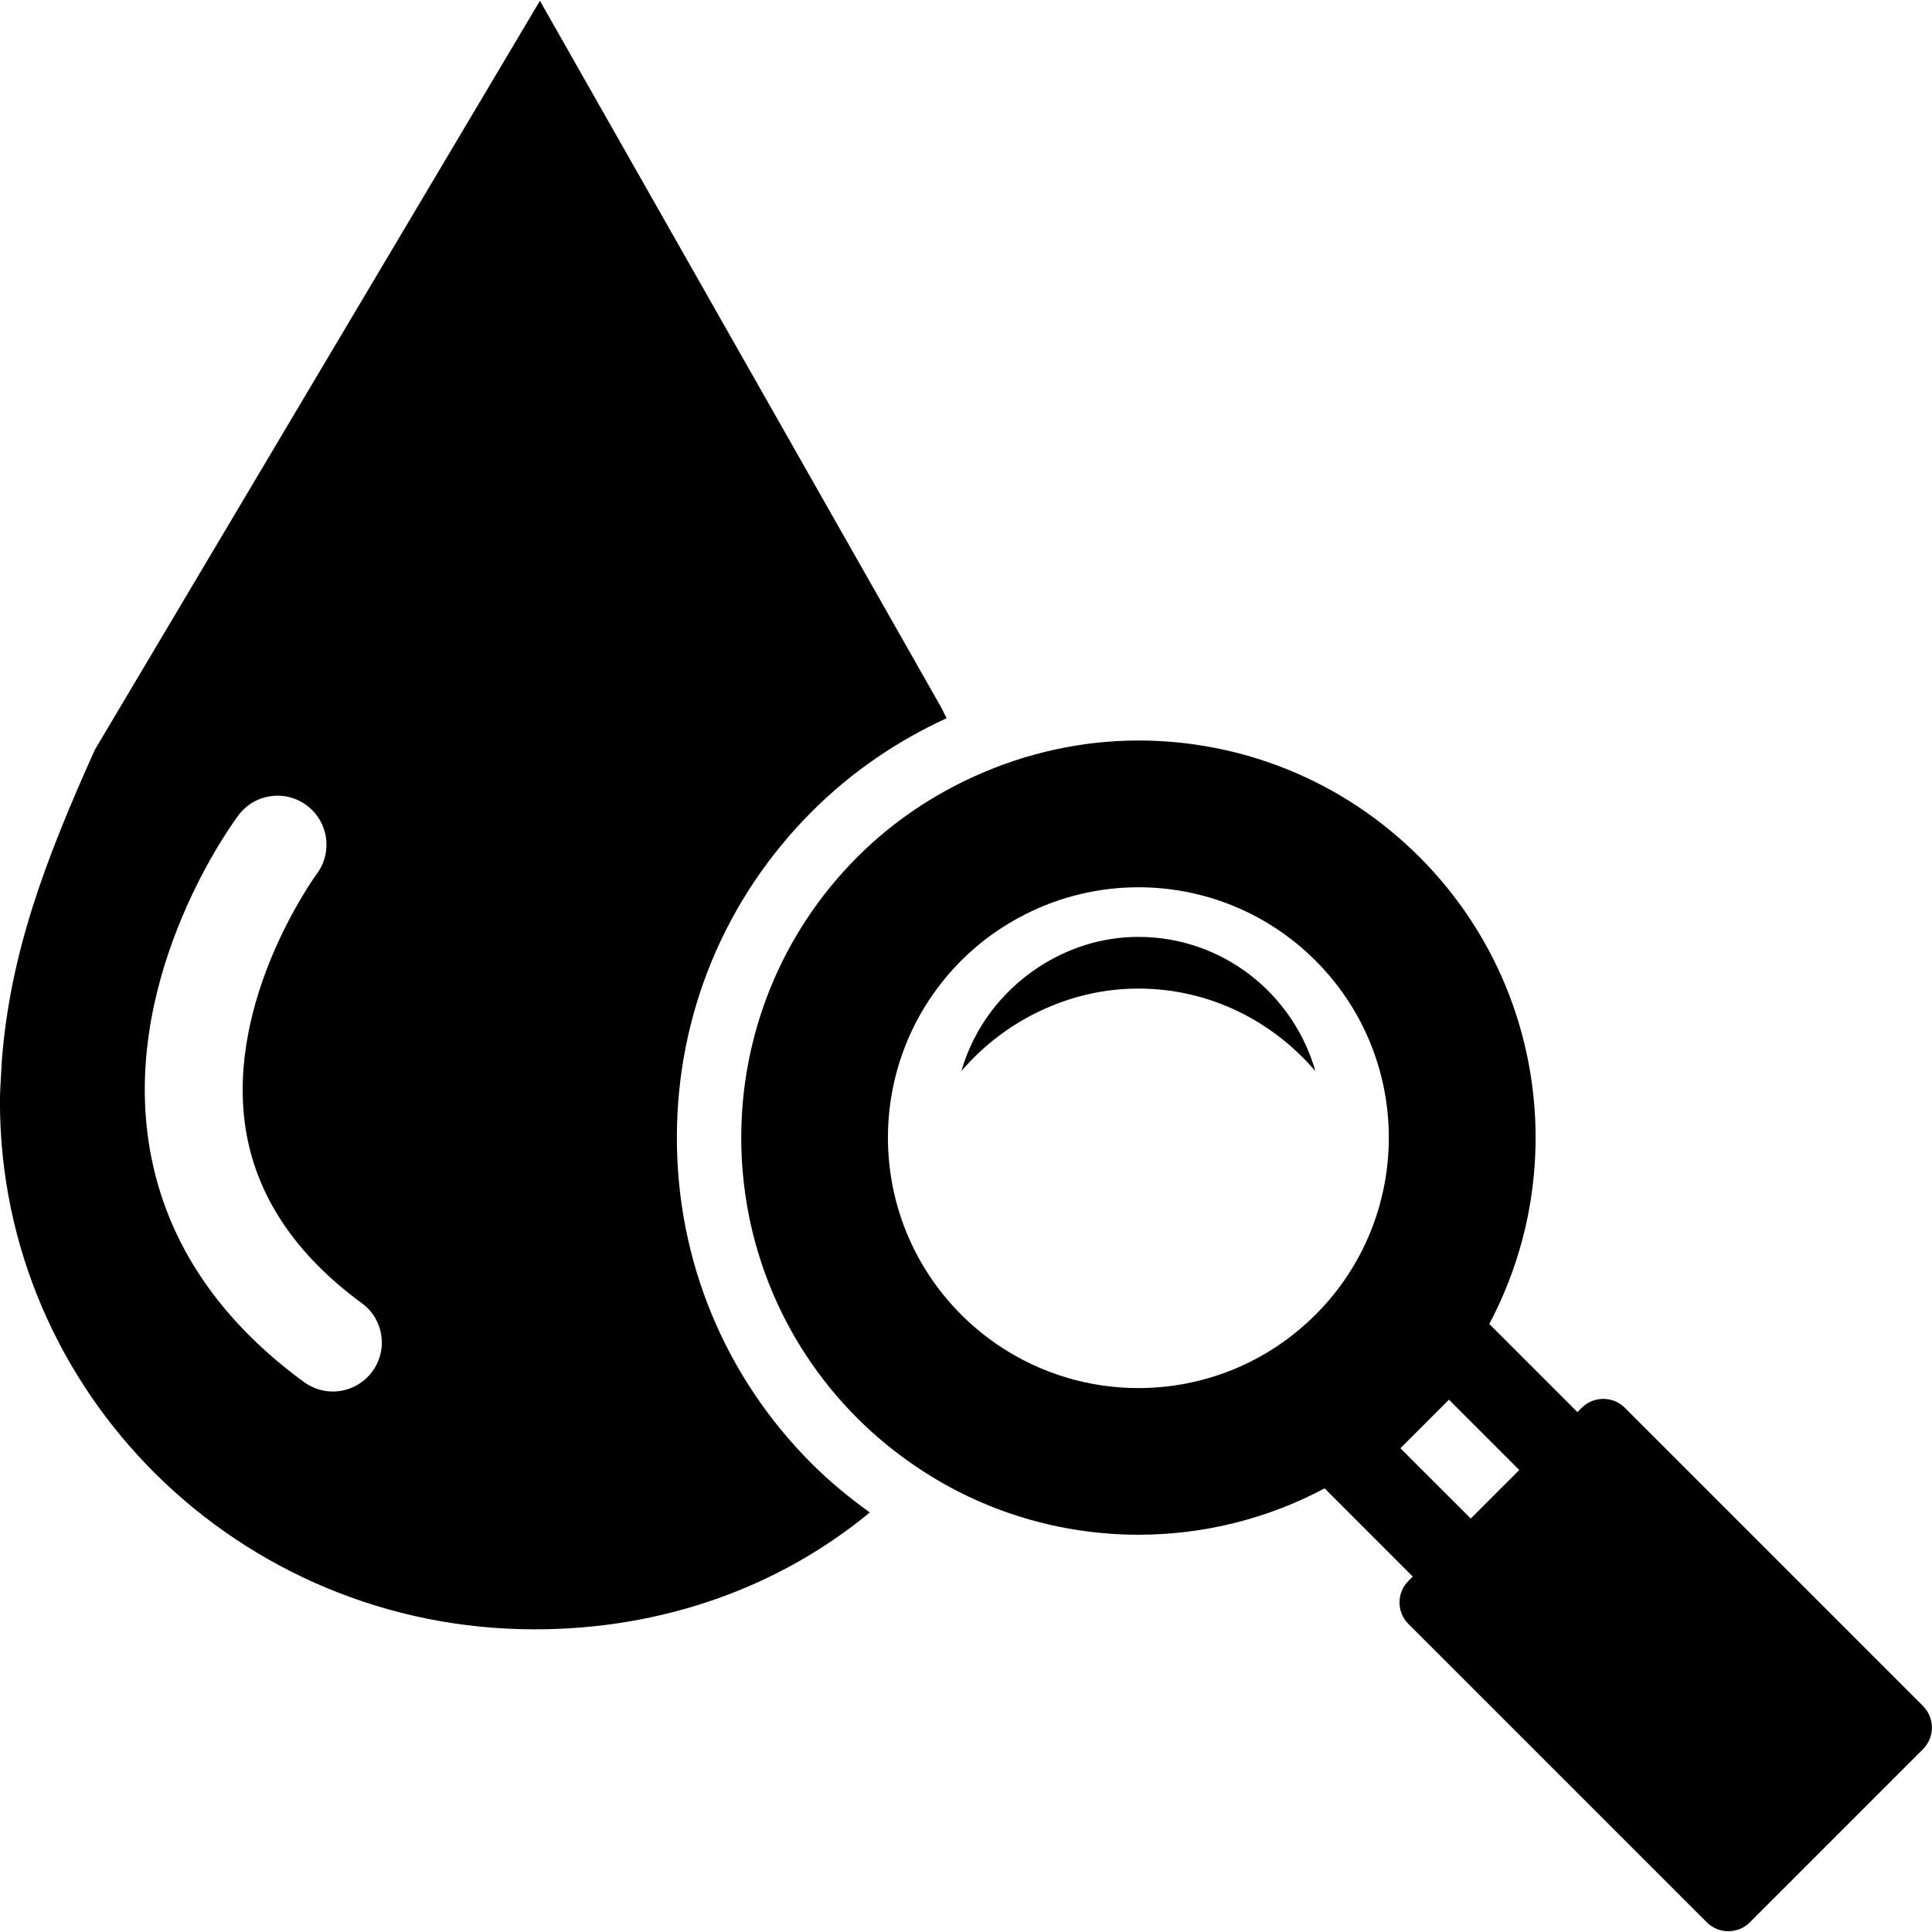 <!-- Generated by IcoMoon.io -->
<svg version="1.1" xmlns="http://www.w3.org/2000/svg" width="32" height="32" viewBox="0 0 32 32">
<title>Blood-analysis</title>
<path d="M11.211 18.843c0-2.041 0.795-3.96 2.239-5.404 0.655-0.655 1.412-1.168 2.229-1.543-0.032-0.063-0.062-0.126-0.095-0.188l-6.641-11.695-7.37 12.402c-0.843 1.871-1.399 3.377-1.541 5.128l-0.011 0.197c-0.009 0.169-0.022 0.335-0.022 0.505 0 4.829 3.963 8.742 8.857 8.742 2.156 0 4.076-0.719 5.551-1.936-0.335-0.241-0.659-0.506-0.957-0.803-1.444-1.443-2.239-3.362-2.239-5.404zM6.167 22.716c-0.159 0.216-0.405 0.332-0.654 0.332-0.167 0-0.333-0.052-0.479-0.157-1.476-1.082-2.341-2.425-2.574-3.991-0.418-2.816 1.41-5.292 1.489-5.396 0.268-0.359 0.776-0.432 1.134-0.162 0.358 0.268 0.431 0.775 0.163 1.134-0.024 0.033-1.502 2.064-1.181 4.197 0.168 1.117 0.817 2.098 1.928 2.912 0.361 0.262 0.439 0.77 0.174 1.131zM31.854 28.259l-4.942-4.942c-0.196-0.196-0.517-0.196-0.713 0l-0.072 0.072-1.46-1.46c1.322-2.487 0.936-5.642-1.159-7.737-1.285-1.284-2.968-1.927-4.651-1.927-0.927 0-1.852 0.202-2.712 0.591-0.703 0.318-1.363 0.758-1.941 1.335-2.569 2.569-2.569 6.736 0 9.303 0.307 0.307 0.639 0.575 0.986 0.809 1.105 0.744 2.385 1.117 3.666 1.117 1.061 0 2.123-0.256 3.084-0.768l1.46 1.461-0.072 0.072c-0.197 0.196-0.197 0.517 0 0.713l4.942 4.942c0.197 0.196 0.517 0.196 0.713 0l2.869-2.869c0.195-0.196 0.195-0.518 0-0.713zM21.788 21.776c-0.809 0.81-1.872 1.215-2.933 1.215-0.802 0-1.602-0.232-2.295-0.693-0.225-0.149-0.439-0.323-0.638-0.522-1.62-1.619-1.62-4.246 0-5.866 0.318-0.319 0.676-0.572 1.056-0.764 0.588-0.299 1.233-0.45 1.878-0.45 1.061 0 2.123 0.405 2.933 1.215 1.619 1.619 1.619 4.245-0 5.865zM24.361 25.152l-0.524-0.523-0.642-0.642 0.804-0.804 1.165 1.165-0.803 0.803zM18.855 15.518c-0.62 0-1.189 0.194-1.669 0.512-0.601 0.399-1.058 0.998-1.262 1.71 0.377-0.44 0.849-0.794 1.383-1.032 0.474-0.212 0.995-0.334 1.549-0.334 1.178 0 2.221 0.537 2.931 1.367-0.367-1.28-1.535-2.223-2.932-2.223z"></path>
</svg>

